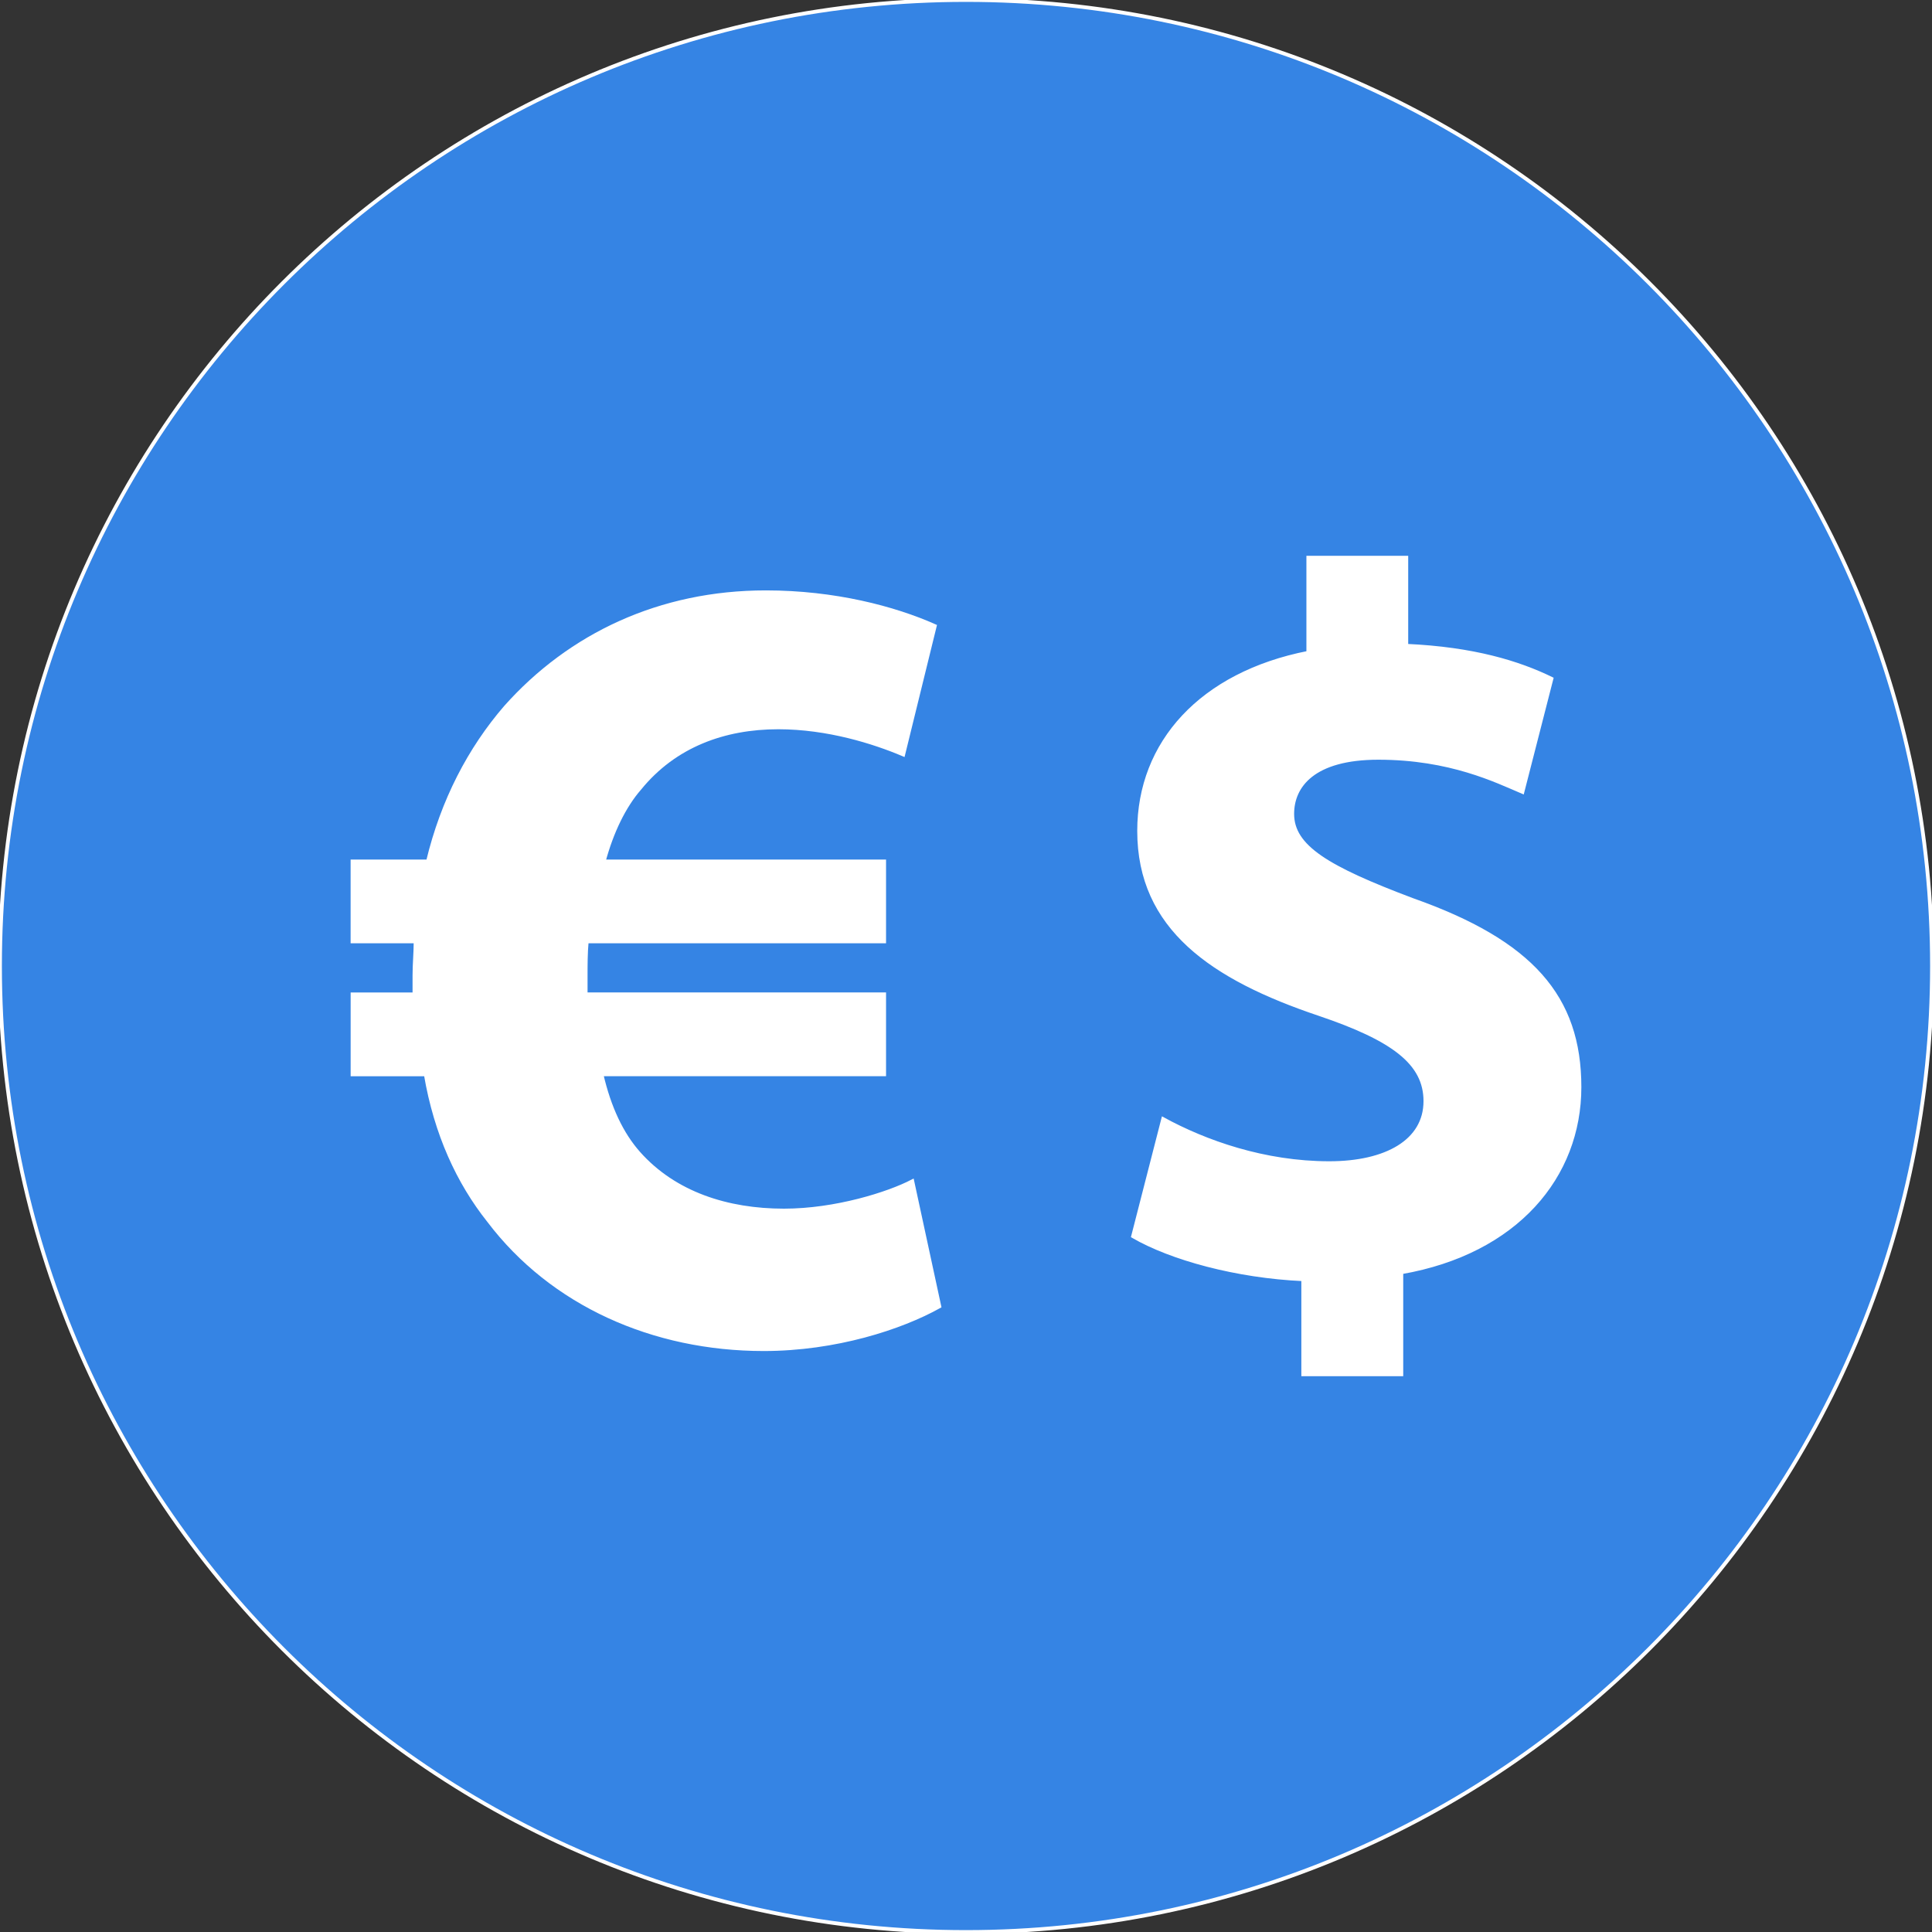 <!DOCTYPE svg PUBLIC "-//W3C//DTD SVG 1.1//EN" "http://www.w3.org/Graphics/SVG/1.1/DTD/svg11.dtd">
<!-- Uploaded to: SVG Repo, www.svgrepo.com, Transformed by: SVG Repo Mixer Tools -->
<svg height="800px" width="800px" version="1.1" id="Layer_1" xmlns="http://www.w3.org/2000/svg" xmlns:xlink="http://www.w3.org/1999/xlink" viewBox="0 0 512 512" xml:space="preserve" fill="#ffffff" stroke="#ffffff">
<rect x="0" y="0" width="512" height="512" fill="#333333" stroke="none"/>
<g id="SVGRepo_bgCarrier" stroke-width="0"/>
<g id="SVGRepo_tracerCarrier" stroke-linecap="round" stroke-linejoin="round"/>
<g id="SVGRepo_iconCarrier"> <path style="fill:#3584e4;" d="M256,0C114.616,0,0,114.616,0,256s114.616,256,256,256s256-114.616,256-256S397.384,0,256,0z"/> <path d="M345.368,364.2v-25.184c-17.776-0.8-35.008-5.568-45.088-11.4l7.968-31.032c11.144,6.088,26.776,11.664,44.032,11.664 c15.12,0,25.464-5.832,25.464-16.432c0-10.088-8.488-16.456-28.12-23.088c-28.376-9.544-47.744-22.808-47.744-48.528 c0-23.344,16.456-41.632,44.832-47.208v-25.2h25.976v23.344c17.776,0.8,29.712,4.488,38.464,8.744l-7.688,29.976 c-6.888-2.912-19.088-9.024-38.2-9.024c-17.232,0-22.808,7.432-22.808,14.856c0,8.744,9.288,14.32,31.832,22.808 c31.552,11.144,44.288,25.72,44.288,49.608c0,23.6-16.712,43.752-47.208,49.064v27.04h-26V364.2z"/> <path style="fill:#FFFFFF;" d="M248.936,346.2c-10.152,5.664-27.464,11.336-46.56,11.336c-29.256,0-56.104-11.944-72.824-34.024 c-8.072-10.152-14.024-22.976-16.72-38.8H93.424v-21.2h16.408c0-1.488,0-3.28,0-5.08c0-2.976,0.304-5.952,0.304-8.952h-16.72 v-21.184h20c3.872-16.128,11.048-29.848,20.592-40.896c17.024-19.104,40.896-30.44,68.952-30.44c18.208,0,34.024,4.176,44.768,8.952 l-8.36,34.024c-7.744-3.28-19.976-7.176-33.128-7.176c-14.312,0-27.464,4.792-36.696,16.128c-4.176,4.768-7.464,11.64-9.56,19.408 h74.328v21.184h-78.816c-0.288,3-0.288,6.28-0.288,9.256c0,1.792,0,2.976,0,4.768h79.104v21.2h-74.92 c2.08,8.952,5.36,15.824,9.848,20.896c9.544,10.744,23.584,15.208,38.512,15.208c13.72,0,27.744-4.464,34.024-7.744L248.936,346.2z"/> </g>
</svg>